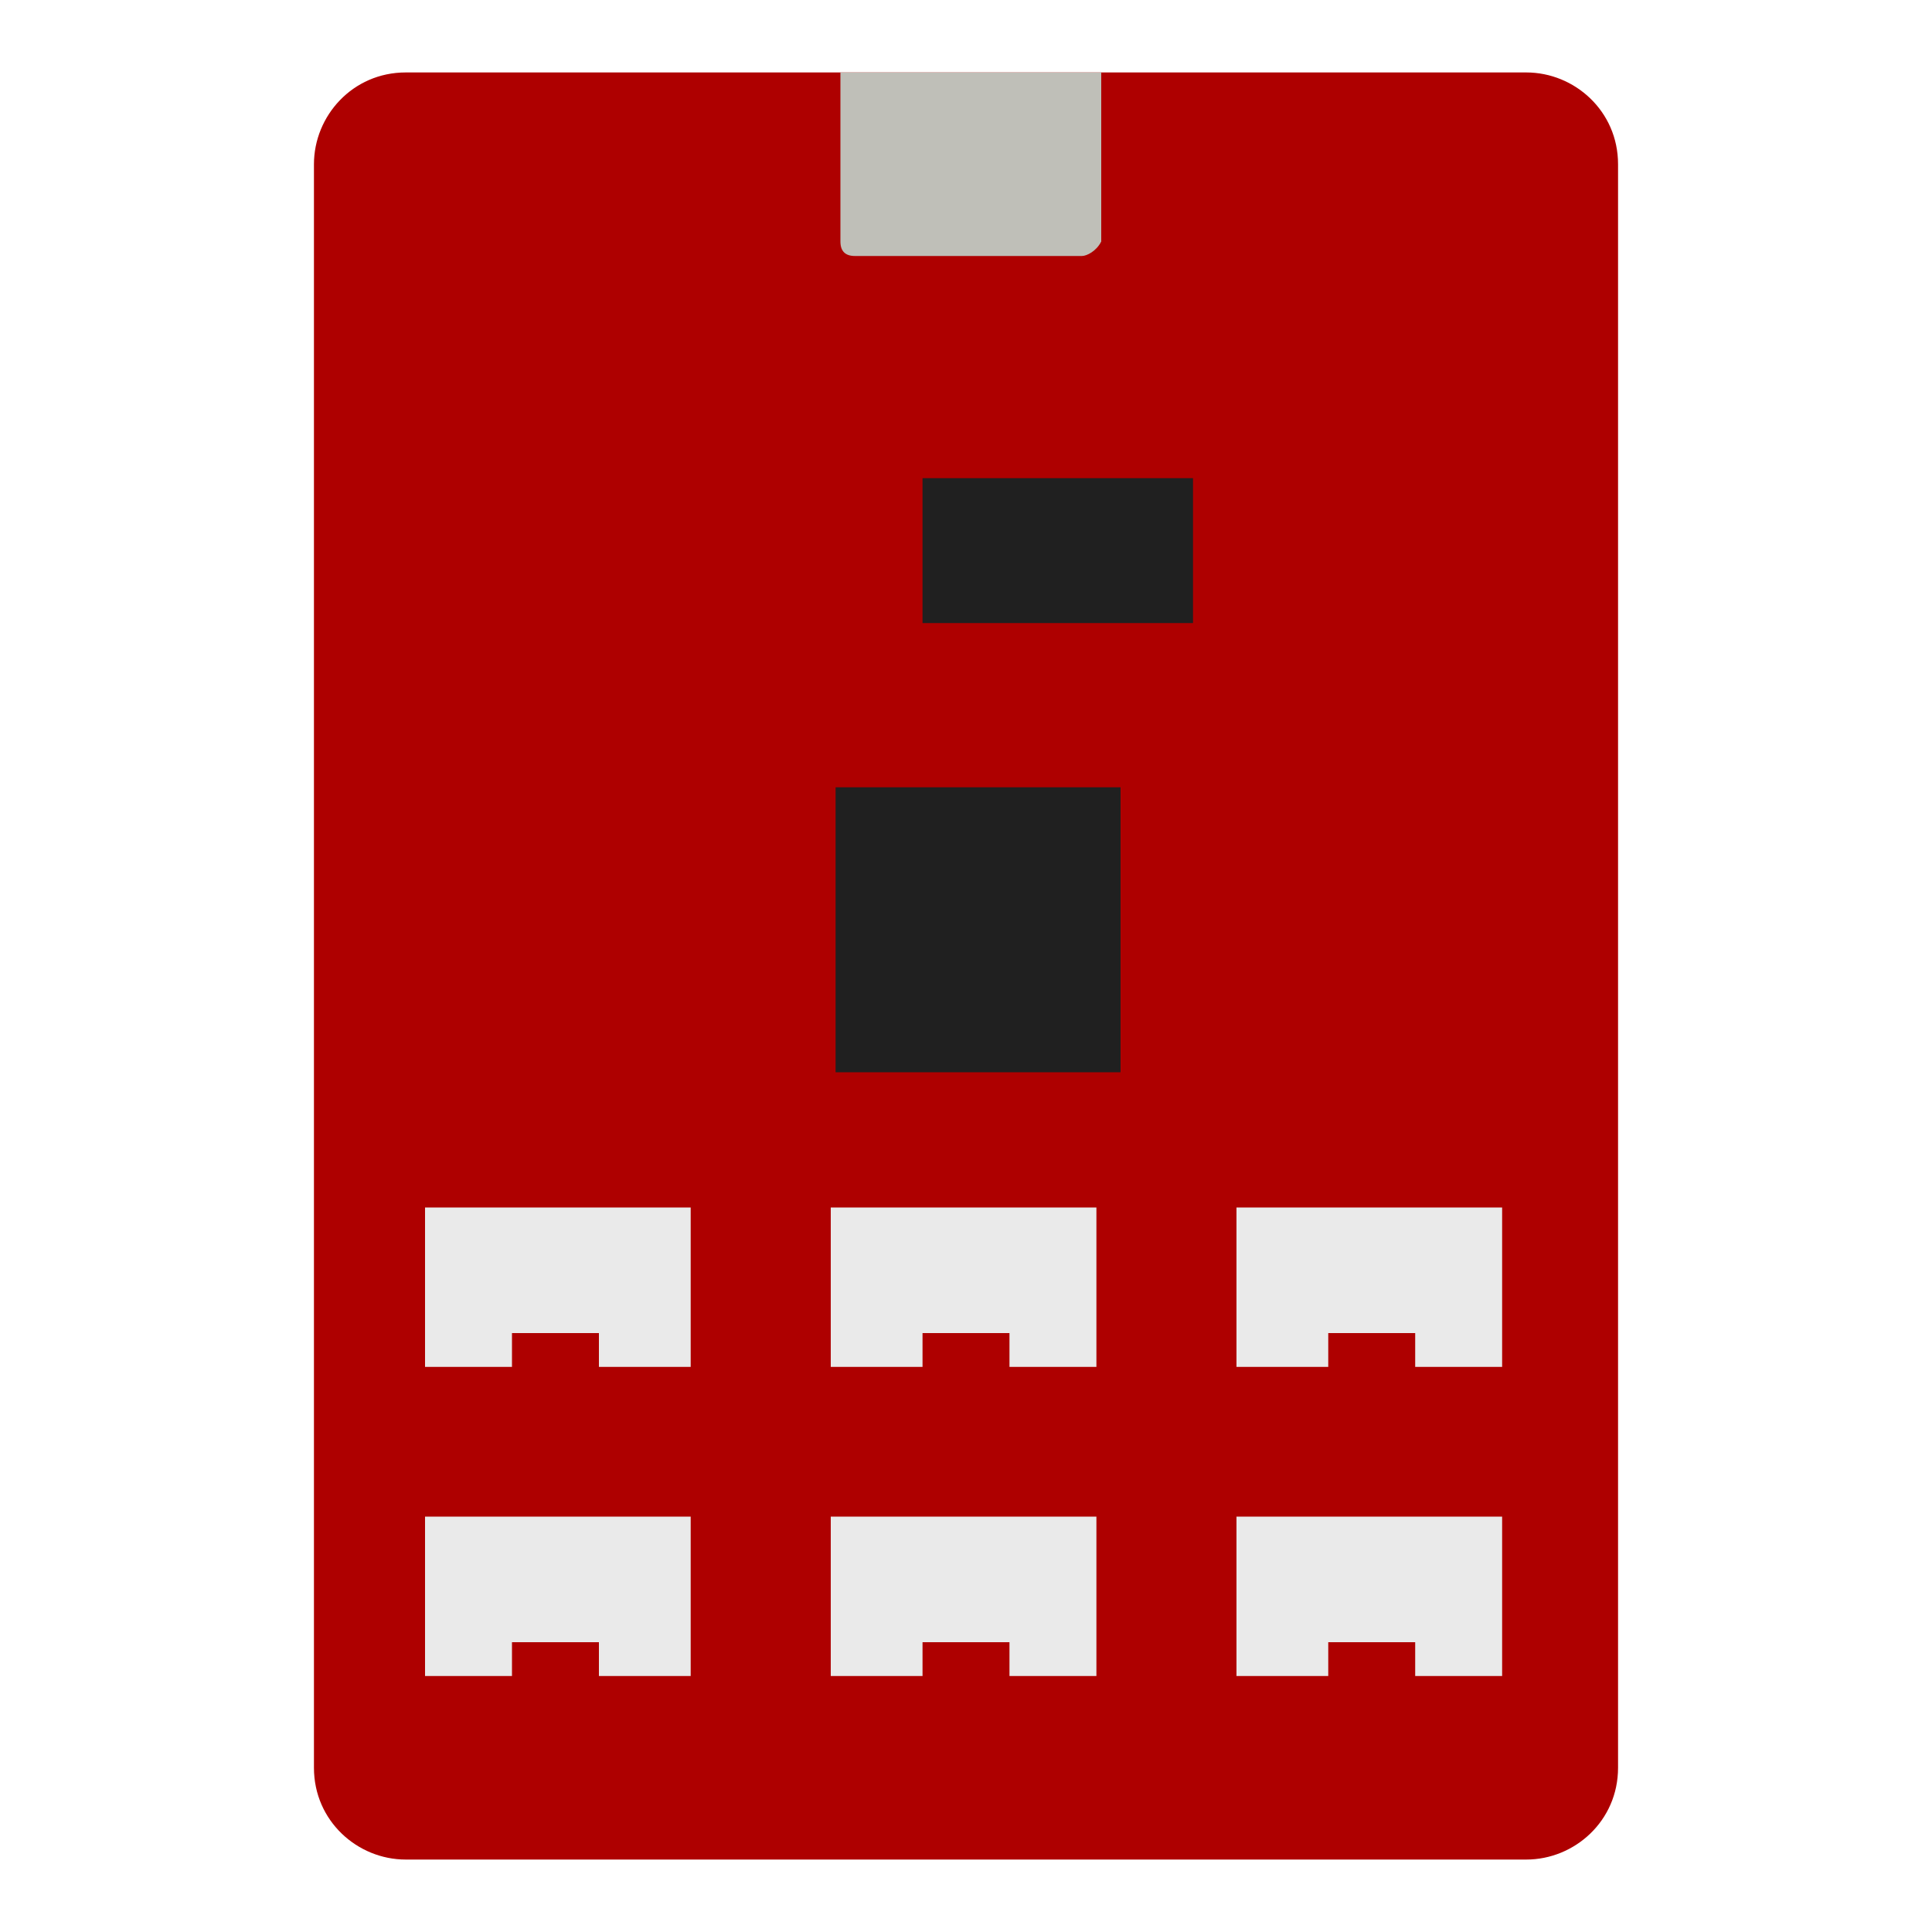 <?xml version="1.0" encoding="utf-8"?>
<!-- Generator: Adobe Illustrator 25.3.1, SVG Export Plug-In . SVG Version: 6.00 Build 0)  -->
<svg version="1.1" id="レイヤー_1" xmlns="http://www.w3.org/2000/svg" xmlns:xlink="http://www.w3.org/1999/xlink" x="0px"
	 y="0px" viewBox="0 0 40 40" style="enable-background:new 0 0 40 40;" xml:space="preserve">
<style type="text/css">
	.st0{fill:#AE0000;}
	.st1{fill:#202020;}
	.st2{fill:#EAEAEA;}
	.st3{fill:#BFBFB8;}
</style>
<g>
	<g>
		<path class="st0" d="M31.6,38.5H8.4c-1,0-1.9-0.8-1.9-1.9V3.4c0-1,0.8-1.9,1.9-1.9h23.2c1,0,1.9,0.8,1.9,1.9v33.2
			C33.5,37.7,32.6,38.5,31.6,38.5z"/>
	</g>
	<rect x="19.1" y="9.9" class="st1" width="5.6" height="3"/>
	<g>
		<g>
			<g>
				<g>
					<path class="st2" d="M14.3,28.3h-1.9v-0.7h-1.8v0.7H8.8v-3.3h5.5V28.3z"/>
				</g>
			</g>
		</g>
		<g>
			<g>
				<g>
					<path class="st2" d="M22.8,28.3h-1.9v-0.7h-1.8v0.7h-1.9v-3.3h5.5V28.3z"/>
				</g>
			</g>
		</g>
		<g>
			<g>
				<g>
					<path class="st2" d="M31.2,28.3h-1.9v-0.7h-1.8v0.7h-1.9v-3.3h5.5V28.3z"/>
				</g>
			</g>
		</g>
		<g>
			<g>
				<g>
					<path class="st2" d="M14.3,34.7h-1.9v-0.7h-1.8v0.7H8.8v-3.3h5.5V34.7z"/>
				</g>
			</g>
		</g>
		<g>
			<g>
				<g>
					<path class="st2" d="M22.8,34.7h-1.9v-0.7h-1.8v0.7h-1.9v-3.3h5.5V34.7z"/>
				</g>
			</g>
		</g>
		<g>
			<g>
				<g>
					<path class="st2" d="M31.2,34.7h-1.9v-0.7h-1.8v0.7h-1.9v-3.3h5.5V34.7z"/>
				</g>
			</g>
		</g>
	</g>
	<g>
		<path class="st3" d="M22.4,5.3h-4.7c-0.2,0-0.3-0.1-0.3-0.3V1.5h5.4V5C22.7,5.2,22.5,5.3,22.4,5.3z"/>
	</g>
	<rect x="17.3" y="16.3" class="st1" width="5.9" height="5.9"/>
</g>
</svg>
